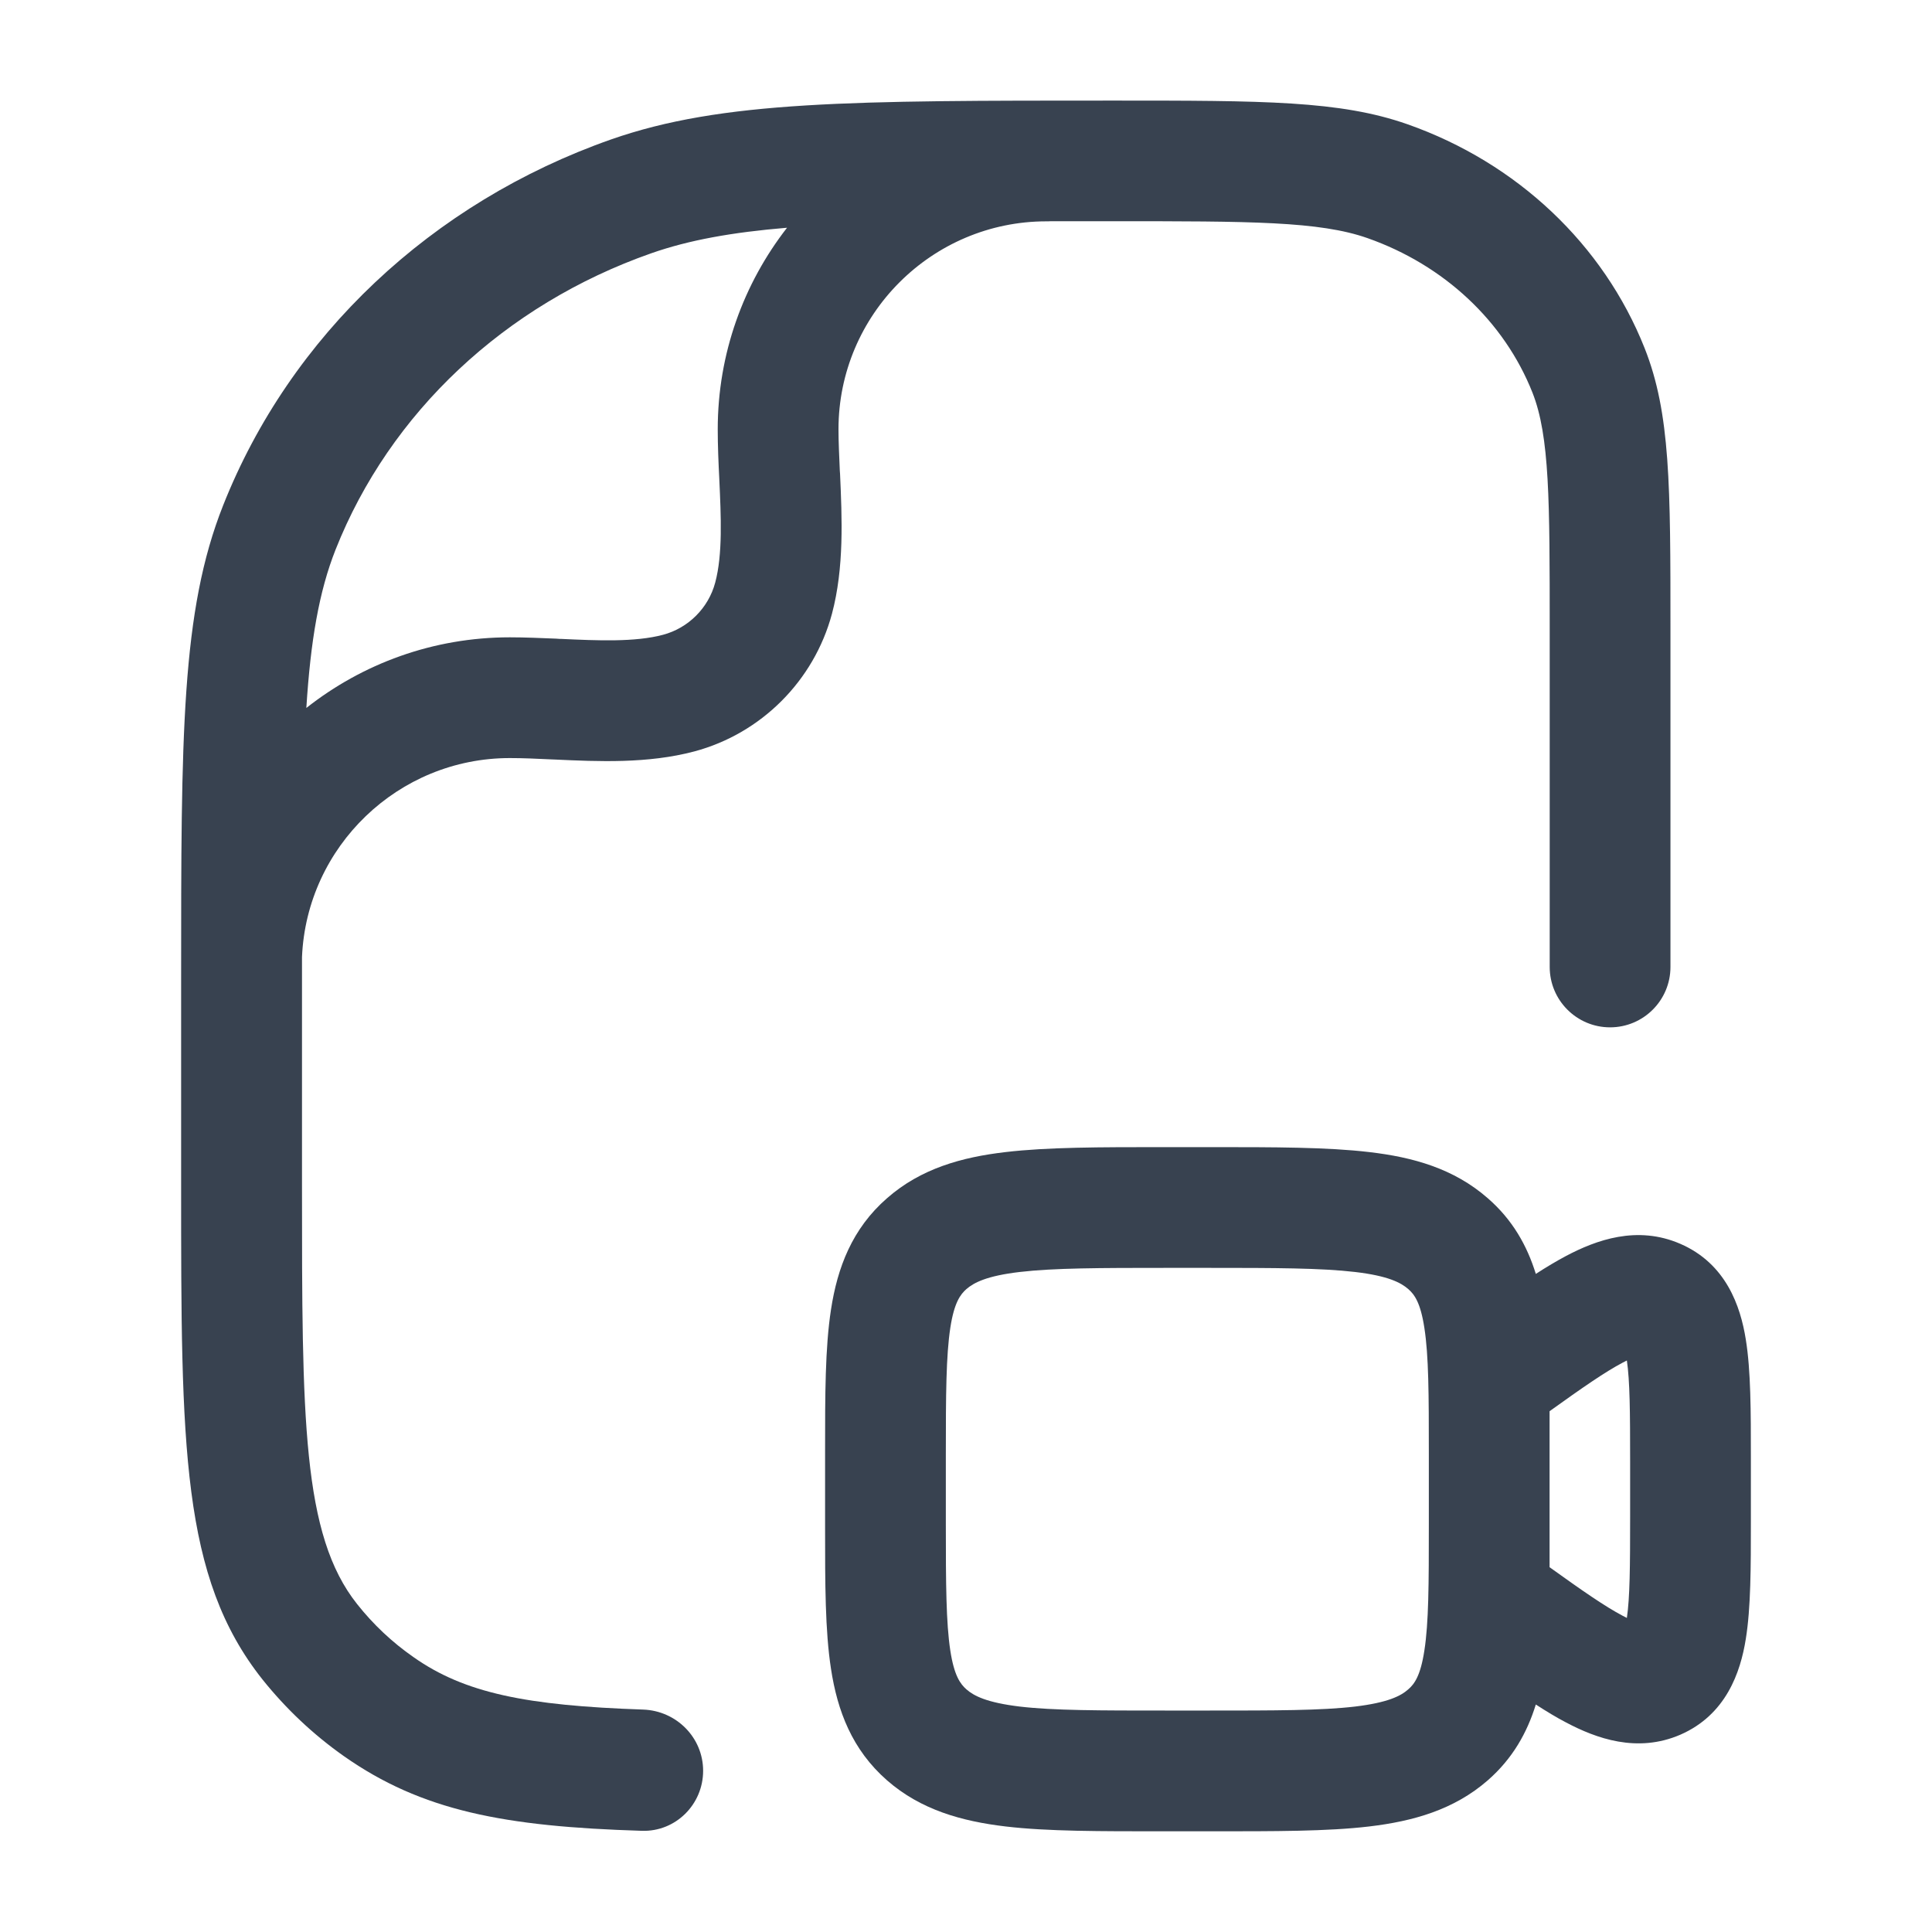 <svg width="16" height="16" viewBox="0 0 16 16" fill="none" xmlns="http://www.w3.org/2000/svg">
<path fill-rule="evenodd" clip-rule="evenodd" d="M2.847 14.543C2.593 14.364 2.367 14.15 2.174 13.909C1.5 13.061 1.5 11.976 1.5 9.817V8.121C1.5 6.084 1.5 5.062 1.848 4.185C2.404 2.781 3.575 1.677 5.06 1.155C5.979 0.833 7.06 0.833 9.213 0.833C10.467 0.833 11.097 0.833 11.656 1.029C12.563 1.348 13.279 2.024 13.62 2.883C13.834 3.423 13.834 4.021 13.834 5.211V8.008C13.834 8.284 13.61 8.508 13.334 8.508C13.058 8.508 12.834 8.284 12.834 8.008V5.211C12.834 4.147 12.834 3.613 12.691 3.251C12.457 2.661 11.959 2.195 11.325 1.972C10.927 1.832 10.355 1.832 9.213 1.832C9.035 1.832 8.864 1.832 8.701 1.832C8.689 1.833 8.678 1.833 8.666 1.833C7.717 1.833 6.944 2.606 6.944 3.555C6.944 3.662 6.95 3.777 6.955 3.898L6.957 3.925C6.973 4.288 6.992 4.699 6.89 5.083C6.741 5.638 6.304 6.075 5.75 6.223C5.366 6.325 4.956 6.307 4.592 6.29L4.566 6.289C4.444 6.283 4.329 6.278 4.222 6.278C3.297 6.278 2.54 7.011 2.501 7.926C2.501 7.989 2.501 8.054 2.501 8.12V9.817C2.501 11.744 2.501 12.711 2.958 13.285C3.091 13.453 3.248 13.601 3.425 13.724C3.848 14.022 4.361 14.125 5.327 14.158C5.602 14.168 5.823 14.39 5.823 14.665C5.823 14.944 5.595 15.171 5.316 15.162C4.176 15.127 3.493 14.997 2.847 14.543ZM2.537 5.863C3.001 5.497 3.586 5.278 4.222 5.278C4.349 5.278 4.479 5.284 4.606 5.289L4.634 5.291L4.645 5.291C4.948 5.305 5.259 5.319 5.491 5.257C5.701 5.201 5.867 5.035 5.923 4.825C5.986 4.59 5.971 4.275 5.957 3.97L5.957 3.968C5.95 3.832 5.944 3.692 5.944 3.555C5.944 2.927 6.159 2.347 6.518 1.886C6.063 1.924 5.705 1.988 5.392 2.098C4.181 2.523 3.228 3.418 2.779 4.552C2.642 4.898 2.572 5.307 2.537 5.863Z" fill="#384250"/>
<path fill-rule="evenodd" clip-rule="evenodd" d="M9.636 9.5H10.03C10.555 9.5 10.992 9.5 11.339 9.541C11.701 9.583 12.04 9.677 12.321 9.923C12.527 10.102 12.647 10.317 12.719 10.55C12.807 10.493 12.891 10.443 12.97 10.401C13.218 10.27 13.557 10.145 13.916 10.301C14.294 10.465 14.414 10.816 14.458 11.093C14.5 11.352 14.5 11.692 14.5 12.065V12.601C14.5 12.974 14.5 13.314 14.458 13.573C14.414 13.85 14.294 14.201 13.916 14.366C13.557 14.521 13.218 14.396 12.97 14.265C12.891 14.224 12.807 14.173 12.719 14.116C12.647 14.349 12.527 14.564 12.321 14.744C12.04 14.989 11.701 15.083 11.339 15.126C10.992 15.167 10.555 15.166 10.03 15.166H9.636C9.112 15.166 8.675 15.167 8.328 15.126C7.966 15.083 7.626 14.989 7.346 14.744C7.056 14.49 6.935 14.168 6.882 13.821C6.833 13.505 6.833 13.111 6.833 12.661V12.005C6.833 11.555 6.833 11.162 6.882 10.845C6.935 10.499 7.056 10.176 7.346 9.923C7.626 9.677 7.966 9.583 8.328 9.541C8.675 9.5 9.112 9.5 9.636 9.5ZM12.833 12.979C13.106 13.175 13.292 13.304 13.438 13.381C13.451 13.388 13.462 13.394 13.473 13.399C13.498 13.23 13.5 12.976 13.5 12.561V12.105C13.5 11.691 13.498 11.437 13.473 11.267C13.462 11.272 13.451 11.278 13.438 11.285C13.292 11.362 13.106 11.491 12.833 11.687C12.833 11.79 12.833 11.895 12.833 12.005V12.661C12.833 12.771 12.833 12.877 12.833 12.979ZM8.445 10.534C8.172 10.566 8.066 10.622 8.004 10.675C7.953 10.72 7.902 10.788 7.87 10.997C7.835 11.229 7.833 11.544 7.833 12.041V12.625C7.833 13.122 7.835 13.438 7.87 13.669C7.902 13.878 7.953 13.946 8.004 13.991C8.066 14.045 8.172 14.1 8.445 14.133C8.727 14.166 9.104 14.166 9.667 14.166H10C10.562 14.166 10.94 14.166 11.222 14.133C11.495 14.1 11.601 14.045 11.662 13.991C11.714 13.946 11.764 13.878 11.796 13.669C11.832 13.438 11.833 13.122 11.833 12.625V12.041C11.833 11.544 11.832 11.229 11.796 10.997C11.764 10.788 11.714 10.72 11.662 10.675C11.601 10.622 11.495 10.566 11.222 10.534C10.94 10.501 10.562 10.5 10 10.5H9.667C9.104 10.5 8.727 10.501 8.445 10.534Z" fill="#384250"/>
</svg>
